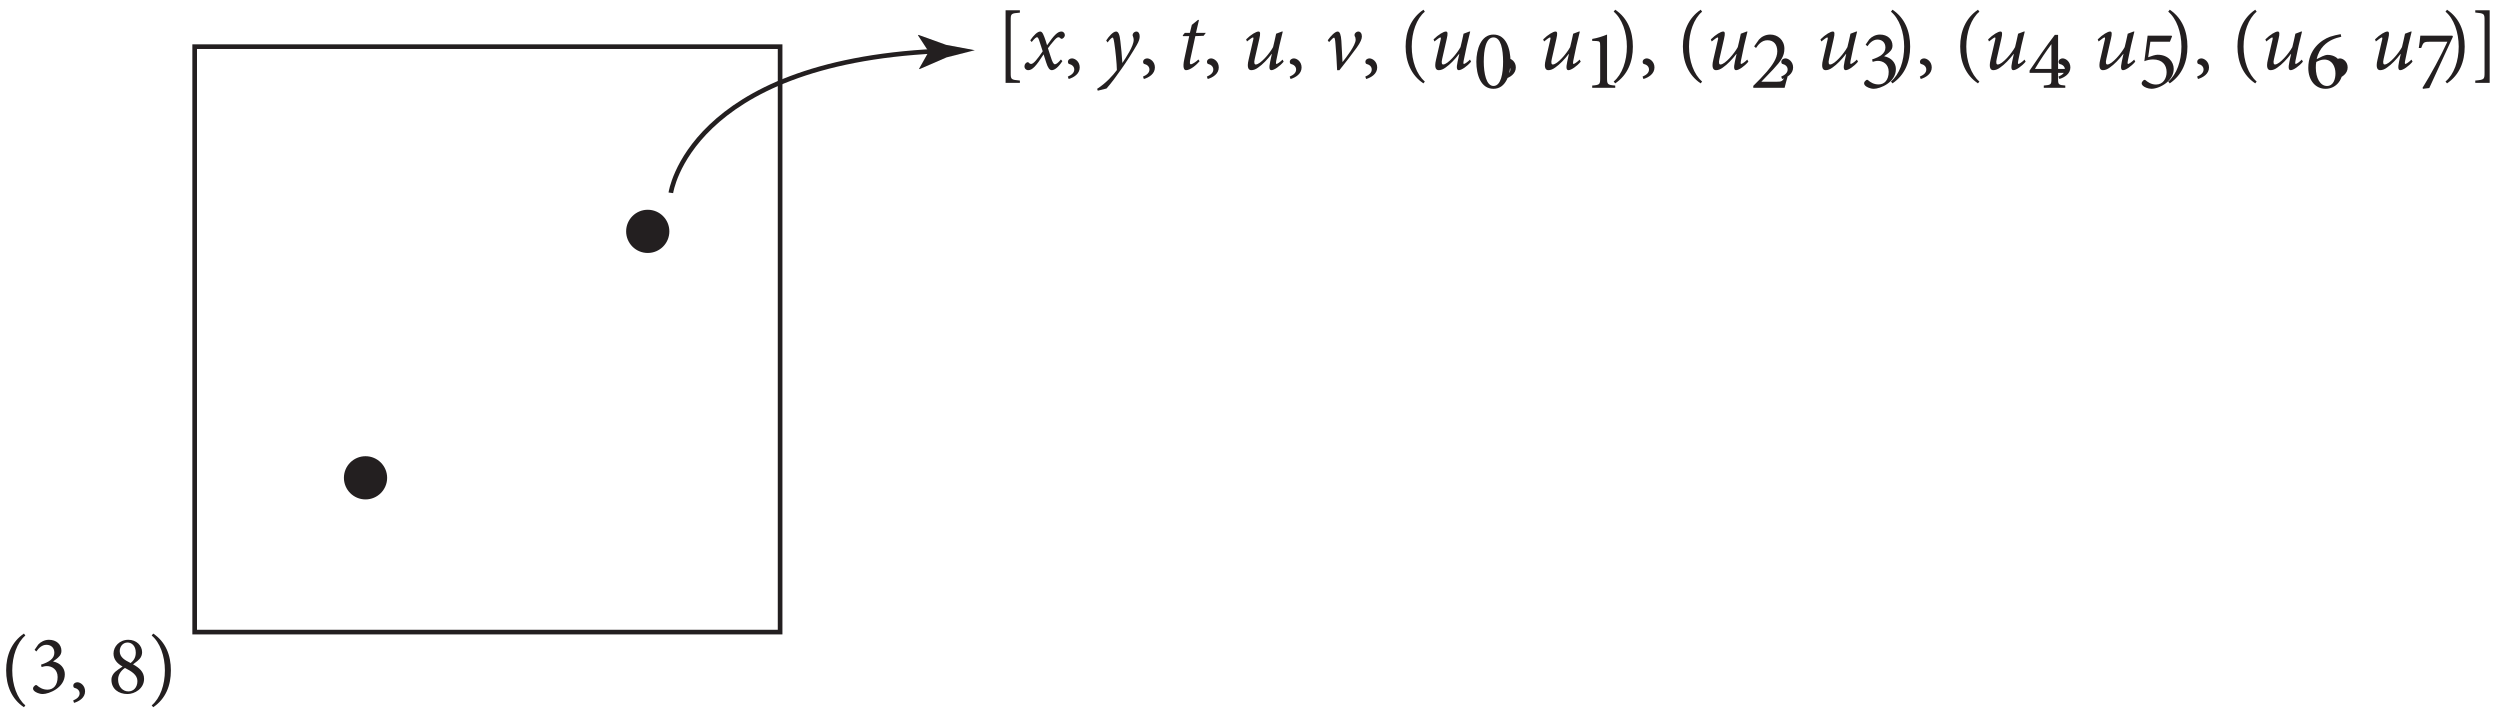<?xml version="1.0" encoding="UTF-8" standalone="no"?>
<!-- Created with Inkscape (http://www.inkscape.org/) -->

<svg
   version="1.1"
   id="svg1"
   width="357.813"
   height="103.533"
   viewBox="0 0 357.813 103.533"
   sodipodi:docname="pha08f21.eps"
   xmlns:inkscape="http://www.inkscape.org/namespaces/inkscape"
   xmlns:sodipodi="http://sodipodi.sourceforge.net/DTD/sodipodi-0.dtd"
   xmlns="http://www.w3.org/2000/svg"
   xmlns:svg="http://www.w3.org/2000/svg">
  <defs
     id="defs1" />
  <sodipodi:namedview
     id="namedview1"
     pagecolor="#ffffff"
     bordercolor="#000000"
     borderopacity="0.25"
     inkscape:showpageshadow="2"
     inkscape:pageopacity="0.0"
     inkscape:pagecheckerboard="0"
     inkscape:deskcolor="#d1d1d1">
    <inkscape:page
       x="0"
       y="0"
       inkscape:label="1"
       id="page1"
       width="357.813"
       height="103.533"
       margin="0"
       bleed="0" />
  </sodipodi:namedview>
  <g
     id="g1"
     inkscape:groupmode="layer"
     inkscape:label="1">
    <g
       id="group-R5">
      <path
         id="path2"
         d="m 839.496,98.231 h -630 V 728.23 h 630 z"
         style="fill:none;stroke:#231f20;stroke-width:5;stroke-linecap:butt;stroke-linejoin:miter;stroke-miterlimit:10;stroke-dasharray:none;stroke-opacity:1"
         transform="matrix(0.133,0,0,-0.133,0,103.533)" />
      <g
         id="g2"
         aria-label="[x, y, t, u, v, (u&#10;0&#10;, u&#10;1&#10;), (u&#10;2&#10;, u&#10;3&#10;), (u&#10;4&#10;, u&#10;5&#10;), (u&#10;6&#10;, u&#10;7&#10;)]&#10;(3, 8)"
         transform="matrix(1.333,0,0,1.333,142.489,9.903)">
        <path
           id="path3"
           d="M 2.612,1.465 V 1.219 C 1.652,1.136 1.628,1.101 1.628,0.398 V -5.262 c 0,-0.691 0.023,-0.738 0.984,-0.809 V -6.328 H 1.077 v 7.793 z m 0,0"
           style="fill:#231f20;fill-opacity:1;fill-rule:nonzero;stroke:none" />
        <path
           id="path4"
           d="m 3.878,-2.918 c 0.316,-0.398 0.492,-0.516 0.574,-0.516 0.094,0 0.176,0.129 0.305,0.574 l 0.305,0.938 c -0.562,0.832 -0.984,1.359 -1.242,1.359 -0.094,0 -0.164,-0.035 -0.211,-0.094 -0.047,-0.059 -0.094,-0.094 -0.141,-0.094 -0.176,0 -0.363,0.211 -0.363,0.422 -0.012,0.258 0.176,0.434 0.41,0.434 0.422,0 0.844,-0.434 1.641,-1.699 l 0.281,0.879 c 0.176,0.562 0.363,0.82 0.598,0.82 0.305,0 0.727,-0.328 1.137,-0.973 L 7.019,-1.043 c -0.281,0.34 -0.504,0.516 -0.645,0.516 -0.152,0 -0.281,-0.258 -0.457,-0.82 L 5.624,-2.25 c 0.199,-0.281 0.398,-0.527 0.586,-0.738 0.234,-0.293 0.41,-0.445 0.539,-0.445 0.082,0 0.152,0.035 0.211,0.105 0.047,0.047 0.082,0.07 0.129,0.07 0.141,0 0.34,-0.176 0.352,-0.398 0,-0.199 -0.141,-0.387 -0.375,-0.387 -0.398,0 -0.785,0.387 -1.535,1.477 l -0.152,-0.492 c -0.223,-0.645 -0.34,-0.984 -0.586,-0.984 -0.293,0 -0.691,0.387 -1.066,0.938 z m 0,0"
           style="fill:#231f20;fill-opacity:1;fill-rule:nonzero;stroke:none" />
        <path
           id="path5"
           d="m 8.205,-1.16 c -0.211,0 -0.434,0.141 -0.434,0.363 0,0.152 0.07,0.223 0.117,0.234 0.305,0.07 0.562,0.27 0.562,0.598 0,0.34 -0.258,0.574 -0.691,0.762 l 0.094,0.258 c 0.551,-0.164 1.184,-0.551 1.184,-1.242 0,-0.633 -0.504,-0.973 -0.832,-0.973 z m 0,0"
           style="fill:#231f20;fill-opacity:1;fill-rule:nonzero;stroke:none" />
        <path
           id="path6"
           d="M 13.613,-0.68 C 13.555,-1.489 13.496,-2.309 13.403,-2.989 13.332,-3.703 13.192,-4.043 12.945,-4.043 c -0.328,0 -0.773,0.516 -1.066,0.961 l 0.152,0.211 c 0.223,-0.316 0.457,-0.527 0.527,-0.527 0.07,0 0.117,0.117 0.188,0.562 0.129,0.82 0.27,2.227 0.281,2.93 -0.445,0.598 -1.16,1.395 -2.121,2.016 l 0.07,0.199 0.938,-0.234 c 0.504,-0.562 1.09,-1.359 1.617,-2.121 0.48,-0.668 1.242,-1.863 1.629,-2.543 0.234,-0.398 0.328,-0.703 0.316,-0.961 0,-0.293 -0.152,-0.492 -0.352,-0.492 -0.152,0 -0.316,0.105 -0.375,0.246 -0.035,0.07 -0.047,0.164 -0.012,0.223 0.035,0.105 0.094,0.246 0.094,0.422 0.012,0.656 -0.82,1.887 -1.207,2.473 z m 0,0"
           style="fill:#231f20;fill-opacity:1;fill-rule:nonzero;stroke:none" />
        <path
           id="path7"
           d="m 16.277,-1.16 c -0.211,0 -0.434,0.141 -0.434,0.363 0,0.152 0.07,0.223 0.117,0.234 0.305,0.07 0.562,0.27 0.562,0.598 0,0.34 -0.258,0.574 -0.691,0.762 l 0.094,0.258 c 0.551,-0.164 1.184,-0.551 1.184,-1.242 0,-0.633 -0.504,-0.973 -0.832,-0.973 z m 0,0"
           style="fill:#231f20;fill-opacity:1;fill-rule:nonzero;stroke:none" />
        <path
           id="path8"
           d="m 22.575,-3.903 h -1.055 l 0.316,-1.359 -0.082,-0.047 -0.68,0.551 -0.211,0.855 h -0.539 l -0.223,0.27 0.023,0.082 h 0.668 l -0.527,2.473 c -0.199,0.926 -0.023,1.184 0.188,1.184 0.48,0 1.148,-0.598 1.453,-0.961 L 21.779,-1.043 c -0.211,0.223 -0.656,0.516 -0.809,0.516 -0.105,0 -0.141,-0.094 -0.059,-0.539 l 0.539,-2.484 0.891,-0.035 z m 0,0"
           style="fill:#231f20;fill-opacity:1;fill-rule:nonzero;stroke:none" />
        <path
           id="path9"
           d="m 23.135,-1.16 c -0.211,0 -0.434,0.141 -0.434,0.363 0,0.152 0.07,0.223 0.117,0.234 0.305,0.07 0.562,0.27 0.562,0.598 0,0.34 -0.258,0.574 -0.691,0.762 l 0.094,0.258 c 0.551,-0.164 1.184,-0.551 1.184,-1.242 0,-0.633 -0.504,-0.973 -0.832,-0.973 z m 0,0"
           style="fill:#231f20;fill-opacity:1;fill-rule:nonzero;stroke:none" />
        <path
           id="path10"
           d="m 30.817,-1.031 c -0.246,0.258 -0.574,0.469 -0.645,0.469 -0.07,0 -0.082,-0.07 -0.035,-0.352 0.223,-1.16 0.457,-2.168 0.703,-3.129 h -0.094 l -0.621,0.234 c -0.117,0.551 -0.223,1.031 -0.328,1.441 -0.352,0.656 -1.359,1.863 -1.863,1.863 -0.129,0 -0.211,-0.152 -0.105,-0.598 0.164,-0.715 0.328,-1.441 0.492,-2.156 0.141,-0.598 0.105,-0.785 -0.094,-0.785 -0.246,0 -0.809,0.328 -1.324,0.844 l 0.094,0.223 c 0.316,-0.258 0.574,-0.434 0.633,-0.434 0.07,0 0.082,0.082 0.023,0.305 -0.164,0.68 -0.316,1.383 -0.48,2.074 -0.234,0.973 0.047,1.137 0.293,1.137 0.223,0 0.48,-0.094 0.727,-0.281 0.48,-0.328 1.008,-0.879 1.453,-1.465 h 0.023 c -0.07,0.305 -0.105,0.48 -0.176,0.797 -0.176,0.785 -0.059,0.949 0.129,0.949 0.281,0 0.879,-0.398 1.312,-0.914 z m 0,0"
           style="fill:#231f20;fill-opacity:1;fill-rule:nonzero;stroke:none" />
        <path
           id="path11"
           d="m 32.027,-1.16 c -0.211,0 -0.434,0.141 -0.434,0.363 0,0.152 0.07,0.223 0.117,0.234 0.305,0.07 0.562,0.27 0.562,0.598 0,0.34 -0.258,0.574 -0.691,0.762 l 0.094,0.258 c 0.551,-0.164 1.184,-0.551 1.184,-1.242 0,-0.633 -0.504,-0.973 -0.832,-0.973 z m 0,0"
           style="fill:#231f20;fill-opacity:1;fill-rule:nonzero;stroke:none" />
        <path
           id="path12"
           d="M 37.247,-0.785 C 37.224,-1.524 37.165,-2.25 37.13,-3.047 c -0.047,-0.656 -0.164,-0.996 -0.398,-0.996 -0.281,0 -0.738,0.469 -1.066,0.938 l 0.141,0.199 c 0.293,-0.328 0.457,-0.48 0.539,-0.48 0.059,0 0.117,0.152 0.152,0.691 0.047,0.551 0.152,1.969 0.176,2.801 h 0.246 c 0.539,-0.668 1.336,-1.699 1.863,-2.426 0.41,-0.574 0.551,-0.926 0.551,-1.207 0,-0.305 -0.164,-0.516 -0.387,-0.516 -0.164,0 -0.316,0.117 -0.387,0.258 -0.023,0.082 -0.023,0.152 0,0.234 0.07,0.094 0.105,0.234 0.105,0.387 0,0.609 -1.031,1.922 -1.395,2.379 z m 0,0"
           style="fill:#231f20;fill-opacity:1;fill-rule:nonzero;stroke:none" />
        <path
           id="path13"
           d="m 40.145,-1.16 c -0.211,0 -0.434,0.141 -0.434,0.363 0,0.152 0.07,0.223 0.117,0.234 0.305,0.07 0.562,0.27 0.562,0.598 0,0.34 -0.258,0.574 -0.691,0.762 l 0.094,0.258 c 0.551,-0.164 1.184,-0.551 1.184,-1.242 0,-0.633 -0.504,-0.973 -0.832,-0.973 z m 5.947,2.484 c -0.891,-0.762 -1.406,-2.203 -1.406,-3.75 0,-1.547 0.516,-3 1.406,-3.75 l -0.152,-0.211 c -1.324,0.902 -1.91,2.332 -1.91,3.949 0,1.629 0.586,3.082 1.91,3.961 z m 0,0"
           style="fill:#231f20;fill-opacity:1;fill-rule:nonzero;stroke:none" />
        <path
           id="path14"
           d="m 50.941,-1.031 c -0.246,0.258 -0.574,0.469 -0.645,0.469 -0.07,0 -0.082,-0.07 -0.035,-0.352 0.223,-1.16 0.457,-2.168 0.703,-3.129 h -0.094 l -0.621,0.234 c -0.117,0.551 -0.223,1.031 -0.328,1.441 -0.352,0.656 -1.359,1.863 -1.863,1.863 -0.129,0 -0.211,-0.152 -0.105,-0.598 0.164,-0.715 0.328,-1.441 0.492,-2.156 0.141,-0.598 0.105,-0.785 -0.094,-0.785 -0.246,0 -0.809,0.328 -1.324,0.844 l 0.094,0.223 c 0.316,-0.258 0.574,-0.434 0.633,-0.434 0.07,0 0.082,0.082 0.023,0.305 -0.164,0.68 -0.316,1.383 -0.48,2.074 -0.234,0.973 0.047,1.137 0.293,1.137 0.223,0 0.48,-0.094 0.727,-0.281 0.48,-0.328 1.008,-0.879 1.453,-1.465 h 0.023 c -0.07,0.305 -0.105,0.48 -0.176,0.797 -0.176,0.785 -0.059,0.949 0.129,0.949 0.281,0 0.879,-0.398 1.312,-0.914 z m 0,0"
           style="fill:#231f20;fill-opacity:1;fill-rule:nonzero;stroke:none" />
        <path
           id="path15"
           d="m 53.463,-3.718 c -1.348,0 -1.84,1.605 -1.84,2.918 0,1.418 0.48,2.906 1.84,2.906 1.359,0 1.828,-1.594 1.828,-2.918 0,-1.383 -0.469,-2.906 -1.828,-2.906 z m 0,0.305 c 0.809,0 1.031,1.324 1.031,2.602 0,1.266 -0.223,2.613 -1.031,2.613 -0.773,0 -1.043,-1.359 -1.043,-2.613 0,-1.254 0.223,-2.602 1.043,-2.602 z m 1.567,2.253 c -0.211,0 -0.434,0.141 -0.434,0.363 0,0.152 0.07,0.223 0.117,0.234 0.305,0.07 0.562,0.27 0.562,0.598 0,0.34 -0.258,0.574 -0.691,0.762 l 0.094,0.258 c 0.551,-0.164 1.184,-0.551 1.184,-1.242 0,-0.633 -0.504,-0.973 -0.832,-0.973 z m 0,0"
           style="fill:#231f20;fill-opacity:1;fill-rule:nonzero;stroke:none" />
        <path
           id="path16"
           d="m 62.712,-1.031 c -0.246,0.258 -0.574,0.469 -0.645,0.469 -0.07,0 -0.082,-0.07 -0.035,-0.352 0.223,-1.16 0.457,-2.168 0.703,-3.129 h -0.094 l -0.621,0.234 c -0.117,0.551 -0.223,1.031 -0.328,1.441 -0.352,0.656 -1.359,1.863 -1.863,1.863 -0.129,0 -0.211,-0.152 -0.105,-0.598 0.164,-0.715 0.328,-1.441 0.492,-2.156 0.141,-0.598 0.105,-0.785 -0.094,-0.785 -0.246,0 -0.809,0.328 -1.324,0.844 l 0.094,0.223 c 0.316,-0.258 0.574,-0.434 0.633,-0.434 0.07,0 0.082,0.082 0.023,0.305 -0.164,0.68 -0.316,1.383 -0.48,2.074 -0.234,0.973 0.047,1.137 0.293,1.137 0.223,0 0.48,-0.094 0.727,-0.281 0.48,-0.328 1.008,-0.879 1.453,-1.465 h 0.023 c -0.07,0.305 -0.105,0.48 -0.176,0.797 -0.176,0.785 -0.059,0.949 0.129,0.949 0.281,0 0.879,-0.398 1.312,-0.914 z m 0,0"
           style="fill:#231f20;fill-opacity:1;fill-rule:nonzero;stroke:none" />
        <path
           id="path17"
           d="M 66.535,2.001 V 1.755 C 65.715,1.696 65.656,1.626 65.656,0.969 V -3.718 c -0.492,0.199 -1.02,0.375 -1.594,0.469 v 0.211 l 0.434,0.012 c 0.387,0.023 0.422,0.07 0.422,0.539 v 3.457 c 0,0.656 -0.035,0.727 -0.855,0.785 v 0.246 z m -0.167,-8.177 c 0.891,0.738 1.418,2.203 1.418,3.75 0,1.547 -0.504,2.988 -1.418,3.75 l 0.164,0.199 c 1.348,-0.914 1.898,-2.332 1.898,-3.949 0,-1.629 -0.551,-3.059 -1.898,-3.961 z m 3.548,5.016 c -0.211,0 -0.434,0.141 -0.434,0.363 0,0.152 0.07,0.223 0.117,0.234 0.305,0.07 0.562,0.27 0.562,0.598 0,0.34 -0.258,0.574 -0.691,0.762 l 0.094,0.258 c 0.551,-0.164 1.184,-0.551 1.184,-1.242 0,-0.633 -0.504,-0.973 -0.832,-0.973 z m 5.947,2.484 c -0.891,-0.762 -1.406,-2.203 -1.406,-3.75 0,-1.547 0.516,-3 1.406,-3.75 l -0.152,-0.211 c -1.324,0.902 -1.91,2.332 -1.91,3.949 0,1.629 0.586,3.082 1.91,3.961 z m 0,0"
           style="fill:#231f20;fill-opacity:1;fill-rule:nonzero;stroke:none" />
        <path
           id="path18"
           d="m 80.712,-1.031 c -0.246,0.258 -0.574,0.469 -0.645,0.469 -0.07,0 -0.082,-0.07 -0.035,-0.352 0.223,-1.16 0.457,-2.168 0.703,-3.129 h -0.094 l -0.621,0.234 c -0.117,0.551 -0.223,1.031 -0.328,1.441 -0.352,0.656 -1.359,1.863 -1.863,1.863 -0.129,0 -0.211,-0.152 -0.105,-0.598 0.164,-0.715 0.328,-1.441 0.492,-2.156 0.141,-0.598 0.105,-0.785 -0.094,-0.785 -0.246,0 -0.809,0.328 -1.324,0.844 l 0.094,0.223 c 0.316,-0.258 0.574,-0.434 0.633,-0.434 0.07,0 0.082,0.082 0.023,0.305 -0.164,0.68 -0.316,1.383 -0.48,2.074 -0.234,0.973 0.047,1.137 0.293,1.137 0.223,0 0.48,-0.094 0.727,-0.281 0.48,-0.328 1.008,-0.879 1.453,-1.465 h 0.023 c -0.07,0.305 -0.105,0.48 -0.176,0.797 -0.176,0.785 -0.059,0.949 0.129,0.949 0.281,0 0.879,-0.398 1.312,-0.914 z m 0,0"
           style="fill:#231f20;fill-opacity:1;fill-rule:nonzero;stroke:none" />
        <path
           id="path19"
           d="M 84.781,0.735 C 84.512,1.309 84.395,1.344 83.914,1.344 h -1.688 l 1.277,-1.336 c 0.832,-0.891 1.195,-1.418 1.195,-2.203 0,-0.949 -0.727,-1.523 -1.512,-1.523 -0.527,0 -0.949,0.234 -1.219,0.539 l -0.516,0.727 0.199,0.176 c 0.234,-0.352 0.609,-0.832 1.23,-0.832 0.656,0 1.055,0.434 1.055,1.195 0,0.773 -0.562,1.512 -1.125,2.18 -0.445,0.516 -0.949,1.031 -1.453,1.523 v 0.211 h 3.363 c 0.105,-0.41 0.199,-0.797 0.316,-1.184 z m 0.021,-1.896 c -0.211,0 -0.434,0.141 -0.434,0.363 0,0.152 0.07,0.223 0.117,0.234 0.305,0.07 0.562,0.27 0.562,0.598 0,0.34 -0.258,0.574 -0.691,0.762 l 0.094,0.258 c 0.551,-0.164 1.184,-0.551 1.184,-1.242 0,-0.633 -0.504,-0.973 -0.832,-0.973 z m 0,0"
           style="fill:#231f20;fill-opacity:1;fill-rule:nonzero;stroke:none" />
        <path
           id="path20"
           d="m 92.484,-1.031 c -0.246,0.258 -0.574,0.469 -0.645,0.469 -0.07,0 -0.082,-0.07 -0.035,-0.352 0.223,-1.16 0.457,-2.168 0.703,-3.129 h -0.094 l -0.621,0.234 c -0.117,0.551 -0.223,1.031 -0.328,1.441 -0.352,0.656 -1.359,1.863 -1.863,1.863 -0.129,0 -0.211,-0.152 -0.105,-0.598 0.164,-0.715 0.328,-1.441 0.492,-2.156 0.141,-0.598 0.105,-0.785 -0.094,-0.785 -0.246,0 -0.809,0.328 -1.324,0.844 l 0.094,0.223 c 0.316,-0.258 0.574,-0.434 0.633,-0.434 0.07,0 0.082,0.082 0.023,0.305 -0.164,0.68 -0.316,1.383 -0.48,2.074 -0.234,0.973 0.047,1.137 0.293,1.137 0.223,0 0.48,-0.094 0.727,-0.281 0.48,-0.328 1.008,-0.879 1.453,-1.465 h 0.023 c -0.07,0.305 -0.105,0.48 -0.176,0.797 -0.176,0.785 -0.059,0.949 0.129,0.949 0.281,0 0.879,-0.398 1.312,-0.914 z m 0,0"
           style="fill:#231f20;fill-opacity:1;fill-rule:nonzero;stroke:none" />
        <path
           id="path21"
           d="m 93.612,-2.464 c 0.223,-0.328 0.586,-0.715 1.078,-0.715 0.48,0 0.855,0.293 0.855,0.855 0,0.656 -0.609,1.008 -1.43,1.277 l 0.059,0.258 c 0.141,-0.047 0.363,-0.105 0.574,-0.105 0.516,0 1.148,0.34 1.148,1.172 0,0.891 -0.457,1.359 -1.09,1.359 -0.516,0 -0.891,-0.246 -1.125,-0.457 -0.07,-0.059 -0.141,-0.047 -0.211,0 -0.082,0.059 -0.199,0.176 -0.211,0.293 -0.012,0.117 0.023,0.211 0.152,0.328 0.117,0.105 0.48,0.305 0.891,0.305 0.656,0 2.367,-0.668 2.367,-2.121 0,-0.656 -0.469,-1.219 -1.254,-1.371 v -0.012 c 0.258,-0.188 0.48,-0.34 0.609,-0.492 0.176,-0.164 0.281,-0.375 0.281,-0.633 0,-0.691 -0.527,-1.195 -1.348,-1.195 -0.469,0 -0.891,0.234 -1.137,0.504 l -0.398,0.574 z m 2.528,-3.712 c 0.891,0.738 1.418,2.203 1.418,3.75 0,1.547 -0.504,2.988 -1.418,3.75 l 0.164,0.199 c 1.348,-0.914 1.898,-2.332 1.898,-3.949 0,-1.629 -0.551,-3.059 -1.898,-3.961 z m 3.548,5.016 c -0.211,0 -0.434,0.141 -0.434,0.363 0,0.152 0.07,0.223 0.117,0.234 0.305,0.07 0.562,0.27 0.562,0.598 0,0.34 -0.258,0.574 -0.691,0.762 l 0.094,0.258 c 0.551,-0.164 1.184,-0.551 1.184,-1.242 0,-0.633 -0.504,-0.973 -0.832,-0.973 z m 5.947,2.484 c -0.891,-0.762 -1.406,-2.203 -1.406,-3.75 0,-1.547 0.516,-3 1.406,-3.75 l -0.152,-0.211 c -1.324,0.902 -1.91,2.332 -1.91,3.949 0,1.629 0.586,3.082 1.91,3.961 z m 0,0"
           style="fill:#231f20;fill-opacity:1;fill-rule:nonzero;stroke:none" />
        <path
           id="path22"
           d="m 110.484,-1.031 c -0.246,0.258 -0.574,0.469 -0.645,0.469 -0.07,0 -0.082,-0.07 -0.035,-0.352 0.223,-1.16 0.457,-2.168 0.703,-3.129 h -0.094 l -0.621,0.234 c -0.117,0.551 -0.223,1.031 -0.328,1.441 -0.352,0.656 -1.359,1.863 -1.863,1.863 -0.129,0 -0.211,-0.152 -0.105,-0.598 0.164,-0.715 0.328,-1.441 0.492,-2.156 0.141,-0.598 0.105,-0.785 -0.094,-0.785 -0.246,0 -0.809,0.328 -1.324,0.844 l 0.094,0.223 c 0.316,-0.258 0.574,-0.434 0.633,-0.434 0.07,0 0.082,0.082 0.023,0.305 -0.164,0.68 -0.316,1.383 -0.48,2.074 -0.234,0.973 0.047,1.137 0.293,1.137 0.223,0 0.48,-0.094 0.727,-0.281 0.48,-0.328 1.008,-0.879 1.453,-1.465 h 0.023 c -0.07,0.305 -0.105,0.48 -0.176,0.797 -0.176,0.785 -0.059,0.949 0.129,0.949 0.281,0 0.879,-0.398 1.312,-0.914 z m 0,0"
           style="fill:#231f20;fill-opacity:1;fill-rule:nonzero;stroke:none" />
        <path
           id="path23"
           d="m 114.951,0.395 v -0.422 h -0.867 V -3.683 h -0.352 c -0.926,1.219 -1.852,2.555 -2.707,3.832 v 0.246 h 2.344 V 1.052 c 0,0.586 -0.035,0.645 -0.82,0.703 v 0.246 h 2.309 V 1.755 c -0.727,-0.059 -0.773,-0.105 -0.773,-0.703 V 0.395 Z m -1.582,-0.422 h -1.77 c 0.586,-0.996 1.172,-1.852 1.758,-2.648 h 0.012 z m 1.204,-1.134 c -0.211,0 -0.434,0.141 -0.434,0.363 0,0.152 0.07,0.223 0.117,0.234 0.305,0.07 0.562,0.27 0.562,0.598 0,0.34 -0.258,0.574 -0.691,0.762 l 0.094,0.258 c 0.551,-0.164 1.184,-0.551 1.184,-1.242 0,-0.633 -0.504,-0.973 -0.832,-0.973 z m 0,0"
           style="fill:#231f20;fill-opacity:1;fill-rule:nonzero;stroke:none" />
        <path
           id="path24"
           d="m 122.255,-1.031 c -0.246,0.258 -0.574,0.469 -0.645,0.469 -0.07,0 -0.082,-0.07 -0.035,-0.352 0.223,-1.16 0.457,-2.168 0.703,-3.129 h -0.094 l -0.621,0.234 c -0.117,0.551 -0.223,1.031 -0.328,1.441 -0.352,0.656 -1.359,1.863 -1.863,1.863 -0.129,0 -0.211,-0.152 -0.105,-0.598 0.164,-0.715 0.328,-1.441 0.492,-2.156 0.141,-0.598 0.105,-0.785 -0.094,-0.785 -0.246,0 -0.809,0.328 -1.324,0.844 l 0.094,0.223 c 0.316,-0.258 0.574,-0.434 0.633,-0.434 0.07,0 0.082,0.082 0.023,0.305 -0.164,0.68 -0.316,1.383 -0.48,2.074 -0.234,0.973 0.047,1.137 0.293,1.137 0.223,0 0.48,-0.094 0.727,-0.281 0.48,-0.328 1.008,-0.879 1.453,-1.465 h 0.023 c -0.07,0.305 -0.105,0.48 -0.176,0.797 -0.176,0.785 -0.059,0.949 0.129,0.949 0.281,0 0.879,-0.398 1.312,-0.914 z m 0,0"
           style="fill:#231f20;fill-opacity:1;fill-rule:nonzero;stroke:none" />
        <path
           id="path25"
           d="m 123.992,-2.945 h 2.098 l 0.234,-0.586 -0.059,-0.07 h -2.566 l -0.352,2.742 c 0.211,-0.082 0.551,-0.187 0.926,-0.187 0.984,0 1.465,0.574 1.465,1.359 0,0.68 -0.375,1.336 -1.137,1.336 -0.551,0 -0.914,-0.293 -1.113,-0.457 -0.082,-0.07 -0.152,-0.059 -0.234,0 -0.105,0.094 -0.188,0.211 -0.188,0.293 -0.023,0.105 0.023,0.188 0.141,0.305 0.129,0.129 0.516,0.316 0.926,0.316 0.48,-0.012 1.078,-0.246 1.57,-0.633 0.551,-0.457 0.797,-0.961 0.797,-1.512 0,-0.738 -0.586,-1.512 -1.734,-1.512 -0.246,0 -0.668,0.141 -1.008,0.27 z m 1.919,-3.231 c 0.891,0.738 1.418,2.203 1.418,3.75 0,1.547 -0.504,2.988 -1.418,3.75 l 0.164,0.199 c 1.348,-0.914 1.898,-2.332 1.898,-3.949 0,-1.629 -0.551,-3.059 -1.898,-3.961 z m 3.548,5.016 c -0.211,0 -0.434,0.141 -0.434,0.363 0,0.152 0.07,0.223 0.117,0.234 0.305,0.07 0.562,0.27 0.562,0.598 0,0.34 -0.258,0.574 -0.691,0.762 l 0.094,0.258 c 0.551,-0.164 1.184,-0.551 1.184,-1.242 0,-0.633 -0.504,-0.973 -0.832,-0.973 z m 5.947,2.484 c -0.891,-0.762 -1.406,-2.203 -1.406,-3.75 0,-1.547 0.516,-3 1.406,-3.75 l -0.152,-0.211 c -1.324,0.902 -1.91,2.332 -1.91,3.949 0,1.629 0.586,3.082 1.91,3.961 z m 0,0"
           style="fill:#231f20;fill-opacity:1;fill-rule:nonzero;stroke:none" />
        <path
           id="path26"
           d="m 140.255,-1.031 c -0.246,0.258 -0.574,0.469 -0.645,0.469 -0.07,0 -0.082,-0.07 -0.035,-0.352 0.223,-1.16 0.457,-2.168 0.703,-3.129 h -0.094 l -0.621,0.234 c -0.117,0.551 -0.223,1.031 -0.328,1.441 -0.352,0.656 -1.359,1.863 -1.863,1.863 -0.129,0 -0.211,-0.152 -0.105,-0.598 0.164,-0.715 0.328,-1.441 0.492,-2.156 0.141,-0.598 0.105,-0.785 -0.094,-0.785 -0.246,0 -0.809,0.328 -1.324,0.844 l 0.094,0.223 c 0.316,-0.258 0.574,-0.434 0.633,-0.434 0.07,0 0.082,0.082 0.023,0.305 -0.164,0.68 -0.316,1.383 -0.48,2.074 -0.234,0.973 0.047,1.137 0.293,1.137 0.223,0 0.48,-0.094 0.727,-0.281 0.48,-0.328 1.008,-0.879 1.453,-1.465 h 0.023 c -0.07,0.305 -0.105,0.48 -0.176,0.797 -0.176,0.785 -0.059,0.949 0.129,0.949 0.281,0 0.879,-0.398 1.312,-0.914 z m 0,0"
           style="fill:#231f20;fill-opacity:1;fill-rule:nonzero;stroke:none" />
        <path
           id="path27"
           d="m 141.852,-1.081 c 0.27,-1.254 1.113,-1.828 1.664,-2.086 0.328,-0.152 0.68,-0.258 0.973,-0.316 l -0.059,-0.281 c -0.363,0.059 -0.797,0.164 -1.148,0.281 -0.961,0.352 -2.332,1.371 -2.332,3.34 0,1.383 0.797,2.25 1.852,2.25 1.078,0 1.84,-0.902 1.84,-1.98 0,-0.926 -0.656,-1.664 -1.617,-1.664 -0.176,0 -0.363,0.07 -0.562,0.152 z m 0.82,0.047 c 0.82,0 1.195,0.738 1.195,1.488 0,0.598 -0.211,1.348 -0.914,1.348 -0.738,0 -1.195,-0.879 -1.195,-1.957 0,-0.234 0.012,-0.457 0.047,-0.621 0.223,-0.117 0.527,-0.258 0.867,-0.258 z m 1.673,-0.126 c -0.211,0 -0.434,0.141 -0.434,0.363 0,0.152 0.07,0.223 0.117,0.234 0.305,0.07 0.562,0.27 0.562,0.598 0,0.34 -0.258,0.574 -0.691,0.762 l 0.094,0.258 c 0.551,-0.164 1.184,-0.551 1.184,-1.242 0,-0.633 -0.504,-0.973 -0.832,-0.973 z m 0,0"
           style="fill:#231f20;fill-opacity:1;fill-rule:nonzero;stroke:none" />
        <path
           id="path28"
           d="m 152.027,-1.031 c -0.246,0.258 -0.574,0.469 -0.645,0.469 -0.07,0 -0.082,-0.07 -0.035,-0.352 0.223,-1.16 0.457,-2.168 0.703,-3.129 h -0.094 l -0.621,0.234 c -0.117,0.551 -0.223,1.031 -0.328,1.441 -0.352,0.656 -1.359,1.863 -1.863,1.863 -0.129,0 -0.211,-0.152 -0.105,-0.598 0.164,-0.715 0.328,-1.441 0.492,-2.156 0.141,-0.598 0.105,-0.785 -0.094,-0.785 -0.246,0 -0.809,0.328 -1.324,0.844 l 0.094,0.223 c 0.316,-0.258 0.574,-0.434 0.633,-0.434 0.07,0 0.082,0.082 0.023,0.305 -0.164,0.68 -0.316,1.383 -0.48,2.074 -0.234,0.973 0.047,1.137 0.293,1.137 0.223,0 0.48,-0.094 0.727,-0.281 0.48,-0.328 1.008,-0.879 1.453,-1.465 h 0.023 c -0.07,0.305 -0.105,0.48 -0.176,0.797 -0.176,0.785 -0.059,0.949 0.129,0.949 0.281,0 0.879,-0.398 1.312,-0.914 z m 0,0"
           style="fill:#231f20;fill-opacity:1;fill-rule:nonzero;stroke:none" />
        <path
           id="path29"
           d="m 156.412,-3.601 h -3.434 c -0.035,0.387 -0.082,0.832 -0.164,1.324 h 0.258 c 0.223,-0.586 0.27,-0.668 0.867,-0.668 h 1.945 c -0.715,1.559 -1.723,3.422 -2.672,4.957 l 0.059,0.094 0.668,-0.082 c 0.867,-1.863 1.699,-3.691 2.543,-5.52 z m -0.73,-2.575 c 0.891,0.738 1.418,2.203 1.418,3.75 0,1.547 -0.504,2.988 -1.418,3.75 l 0.164,0.199 c 1.348,-0.914 1.898,-2.332 1.898,-3.949 0,-1.629 -0.551,-3.059 -1.898,-3.961 z m 4.743,7.641 v -7.793 h -1.547 v 0.246 c 0.961,0.082 0.996,0.129 0.996,0.82 v 5.637 c 0,0.715 -0.035,0.762 -0.996,0.844 V 1.465 Z M -104.172,68.308 c -0.891,-0.762 -1.406,-2.203 -1.406,-3.75 0,-1.547 0.516,-3 1.406,-3.75 l -0.152,-0.211 c -1.324,0.902 -1.91,2.332 -1.91,3.949 0,1.629 0.586,3.082 1.91,3.961 z m 1.181,-5.789 c 0.223,-0.328 0.586,-0.715 1.078,-0.715 0.48,0 0.855,0.293 0.855,0.855 0,0.656 -0.609,1.008 -1.43,1.277 l 0.059,0.258 c 0.141,-0.047 0.363,-0.105 0.574,-0.105 0.516,0 1.148,0.34 1.148,1.172 0,0.891 -0.457,1.359 -1.09,1.359 -0.516,0 -0.891,-0.246 -1.125,-0.457 -0.07,-0.059 -0.141,-0.047 -0.211,0 -0.082,0.059 -0.199,0.176 -0.211,0.293 -0.012,0.117 0.023,0.211 0.152,0.328 0.117,0.105 0.48,0.305 0.891,0.305 0.656,0 2.367,-0.668 2.367,-2.121 0,-0.656 -0.469,-1.219 -1.254,-1.371 v -0.012 c 0.258,-0.188 0.48,-0.34 0.609,-0.492 0.176,-0.164 0.281,-0.375 0.281,-0.633 0,-0.691 -0.527,-1.195 -1.348,-1.195 -0.469,0 -0.891,0.234 -1.137,0.504 l -0.398,0.574 z m 4.4,3.305 c -0.211,0 -0.434,0.141 -0.434,0.363 0,0.152 0.07,0.223 0.117,0.234 0.305,0.07 0.562,0.27 0.562,0.598 0,0.34 -0.258,0.574 -0.691,0.762 l 0.094,0.258 c 0.551,-0.164 1.184,-0.551 1.184,-1.242 0,-0.633 -0.504,-0.973 -0.832,-0.973 z m 5.479,-4.559 c -0.961,0 -1.594,0.727 -1.594,1.477 0,0.633 0.387,1.066 0.973,1.395 -0.305,0.199 -0.656,0.445 -0.797,0.574 -0.199,0.199 -0.398,0.445 -0.398,0.855 0,0.973 0.762,1.523 1.723,1.523 0.762,0 1.781,-0.574 1.781,-1.629 0,-0.785 -0.562,-1.207 -1.184,-1.559 0.398,-0.281 0.645,-0.504 0.703,-0.586 0.176,-0.188 0.27,-0.457 0.27,-0.715 0,-0.727 -0.621,-1.336 -1.477,-1.336 z m -0.082,0.293 c 0.41,0 0.879,0.328 0.879,1.09 0,0.539 -0.246,0.867 -0.551,1.113 -0.633,-0.316 -1.172,-0.609 -1.172,-1.277 0,-0.457 0.305,-0.926 0.844,-0.926 z m 0.082,5.25 c -0.574,0 -1.102,-0.469 -1.102,-1.289 0,-0.492 0.305,-0.949 0.738,-1.23 0.691,0.352 1.336,0.738 1.336,1.406 0,0.691 -0.422,1.113 -0.973,1.113 z m 2.505,-6 c 0.891,0.738 1.418,2.203 1.418,3.75 0,1.547 -0.504,2.988 -1.418,3.75 l 0.164,0.199 c 1.348,-0.914 1.898,-2.332 1.898,-3.949 0,-1.629 -0.551,-3.059 -1.898,-3.961 z m 0,0"
           style="fill:#231f20;fill-opacity:1;fill-rule:nonzero;stroke:none" />
      </g>
      <path
         id="path30"
         d="m 416.605,264.254 c 0,-12.844 -10.414,-23.254 -23.25,-23.254 -12.851,0 -23.261,10.41 -23.261,23.254 0,12.84 10.41,23.25 23.261,23.25 12.836,0 23.25,-10.41 23.25,-23.25"
         style="fill:#231f20;fill-opacity:1;fill-rule:nonzero;stroke:none"
         transform="matrix(0.133,0,0,-0.133,0,103.533)" />
      <path
         id="path31"
         d="m 720.313,529.469 c 0,-12.844 -10.411,-23.254 -23.258,-23.254 -12.84,0 -23.25,10.41 -23.25,23.254 0,12.84 10.41,23.25 23.25,23.25 12.847,0 23.258,-10.41 23.258,-23.25"
         style="fill:#231f20;fill-opacity:1;fill-rule:nonzero;stroke:none"
         transform="matrix(0.133,0,0,-0.133,0,103.533)" />
      <path
         id="path32"
         d="m 721.91,570.941 c 0,0 19.512,139.551 286.4,152.504"
         style="fill:none;stroke:#231f20;stroke-width:5;stroke-linecap:butt;stroke-linejoin:miter;stroke-miterlimit:10;stroke-dasharray:none;stroke-opacity:1"
         transform="matrix(0.133,0,0,-0.133,0,103.533)" />
      <path
         id="path33"
         d="m 999.355,722.82 -11.523,17.664 0.602,0.422 29.726,-10.726 c 10.31,-1.922 20.6,-3.848 30.91,-5.77 -10.16,-2.578 -20.32,-5.152 -30.48,-7.73 l -28.985,-12.598 -0.621,0.289 10.371,18.449"
         style="fill:#231f20;fill-opacity:1;fill-rule:nonzero;stroke:none"
         transform="matrix(0.133,0,0,-0.133,0,103.533)" />
    </g>
  </g>
</svg>
